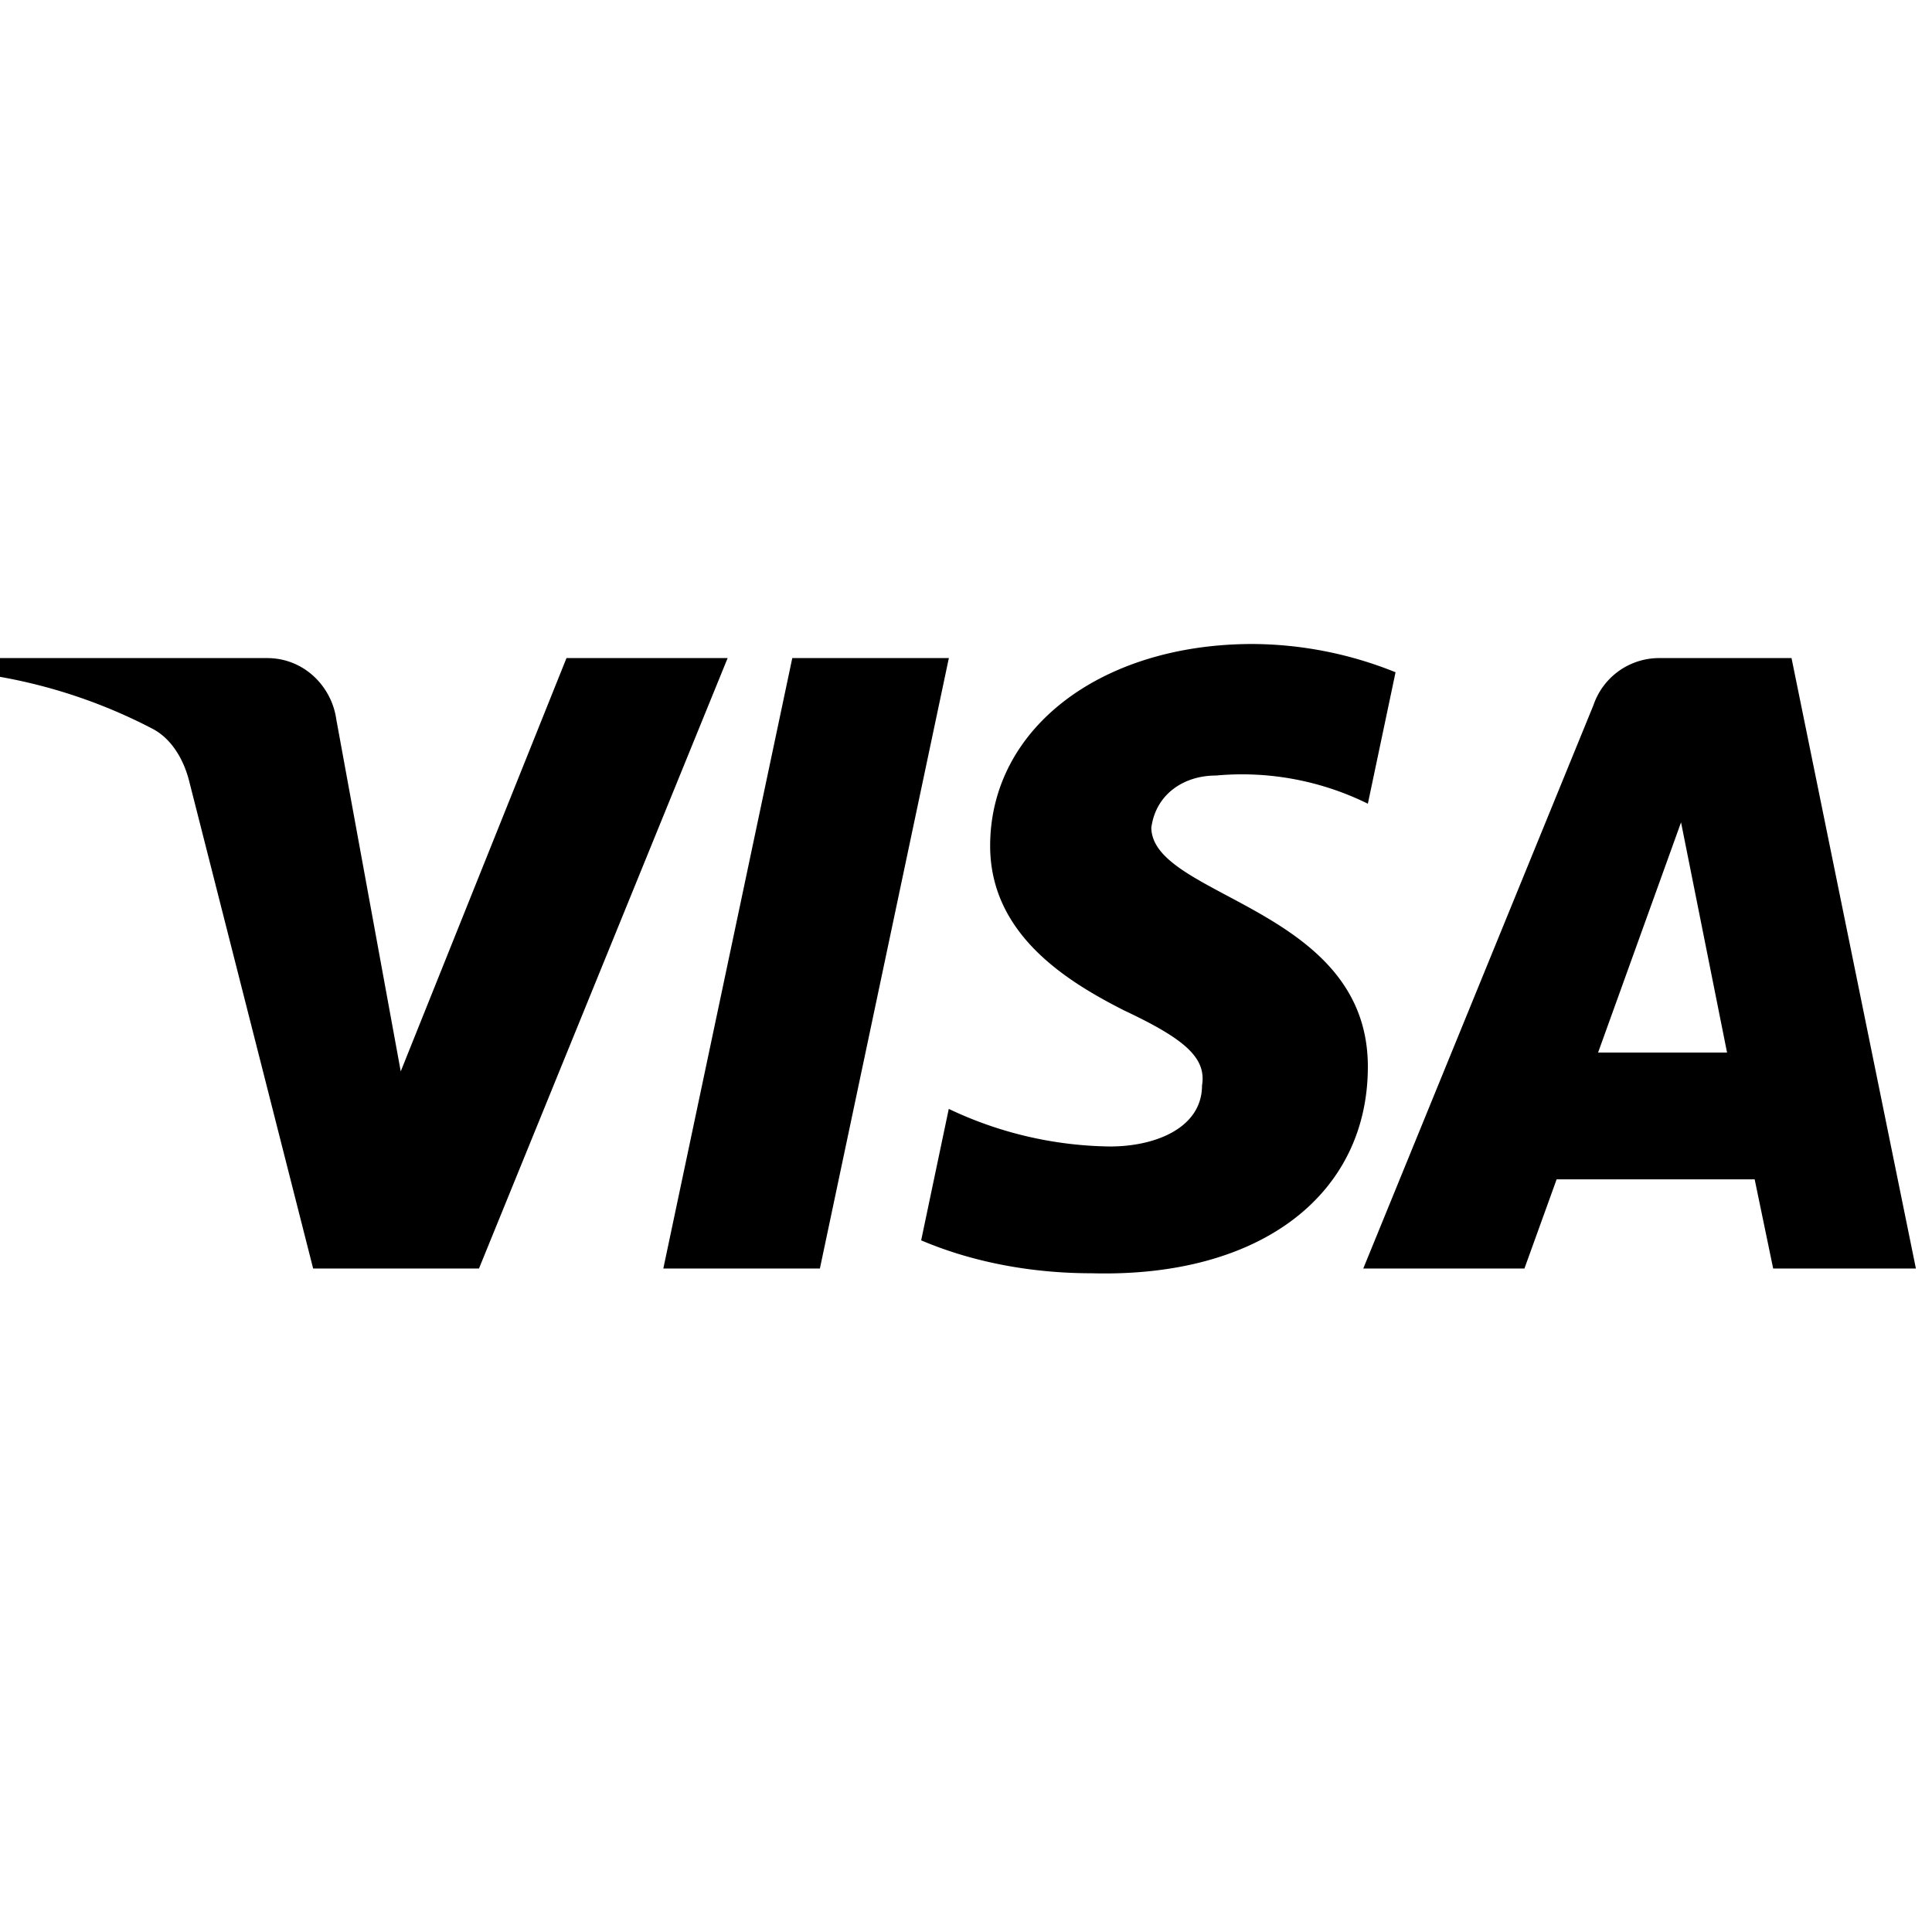 <svg xmlns="http://www.w3.org/2000/svg" width="24" height="24" fill="currentColor" viewBox="0 0 24 24">
  <path fill-rule="evenodd" d="M5.95 15.758H3.89L2.347 9.692c-.073-.279-.229-.525-.458-.642A6.573 6.573 0 000 8.408v-.233h3.318c.458 0 .801.35.859.758l.801 4.376 2.059-5.134h2.002L5.95 15.758zm4.234 0H8.24l1.602-7.583h1.945l-1.602 7.583zm4.119-5.482c.057-.409.4-.642.801-.642a3.534 3.534 0 011.888.35l.344-1.633A4.801 4.801 0 0015.562 8C13.674 8 12.3 9.05 12.3 10.508c0 1.11.973 1.692 1.66 2.042.743.35 1.03.584.972.933 0 .525-.572.759-1.143.759a4.789 4.789 0 01-2.003-.467l-.343 1.633c.687.292 1.43.409 2.117.409 2.117.057 3.432-.992 3.432-2.567 0-1.983-2.69-2.1-2.69-2.974zm9.497 5.482l-1.545-7.583h-1.659a.862.862 0 00-.801.583l-2.86 7h2.002l.4-1.108h2.46l.23 1.108H23.8zm-2.917-5.54l.571 2.857h-1.602l1.03-2.858z" clip-rule="evenodd"/>
</svg>
